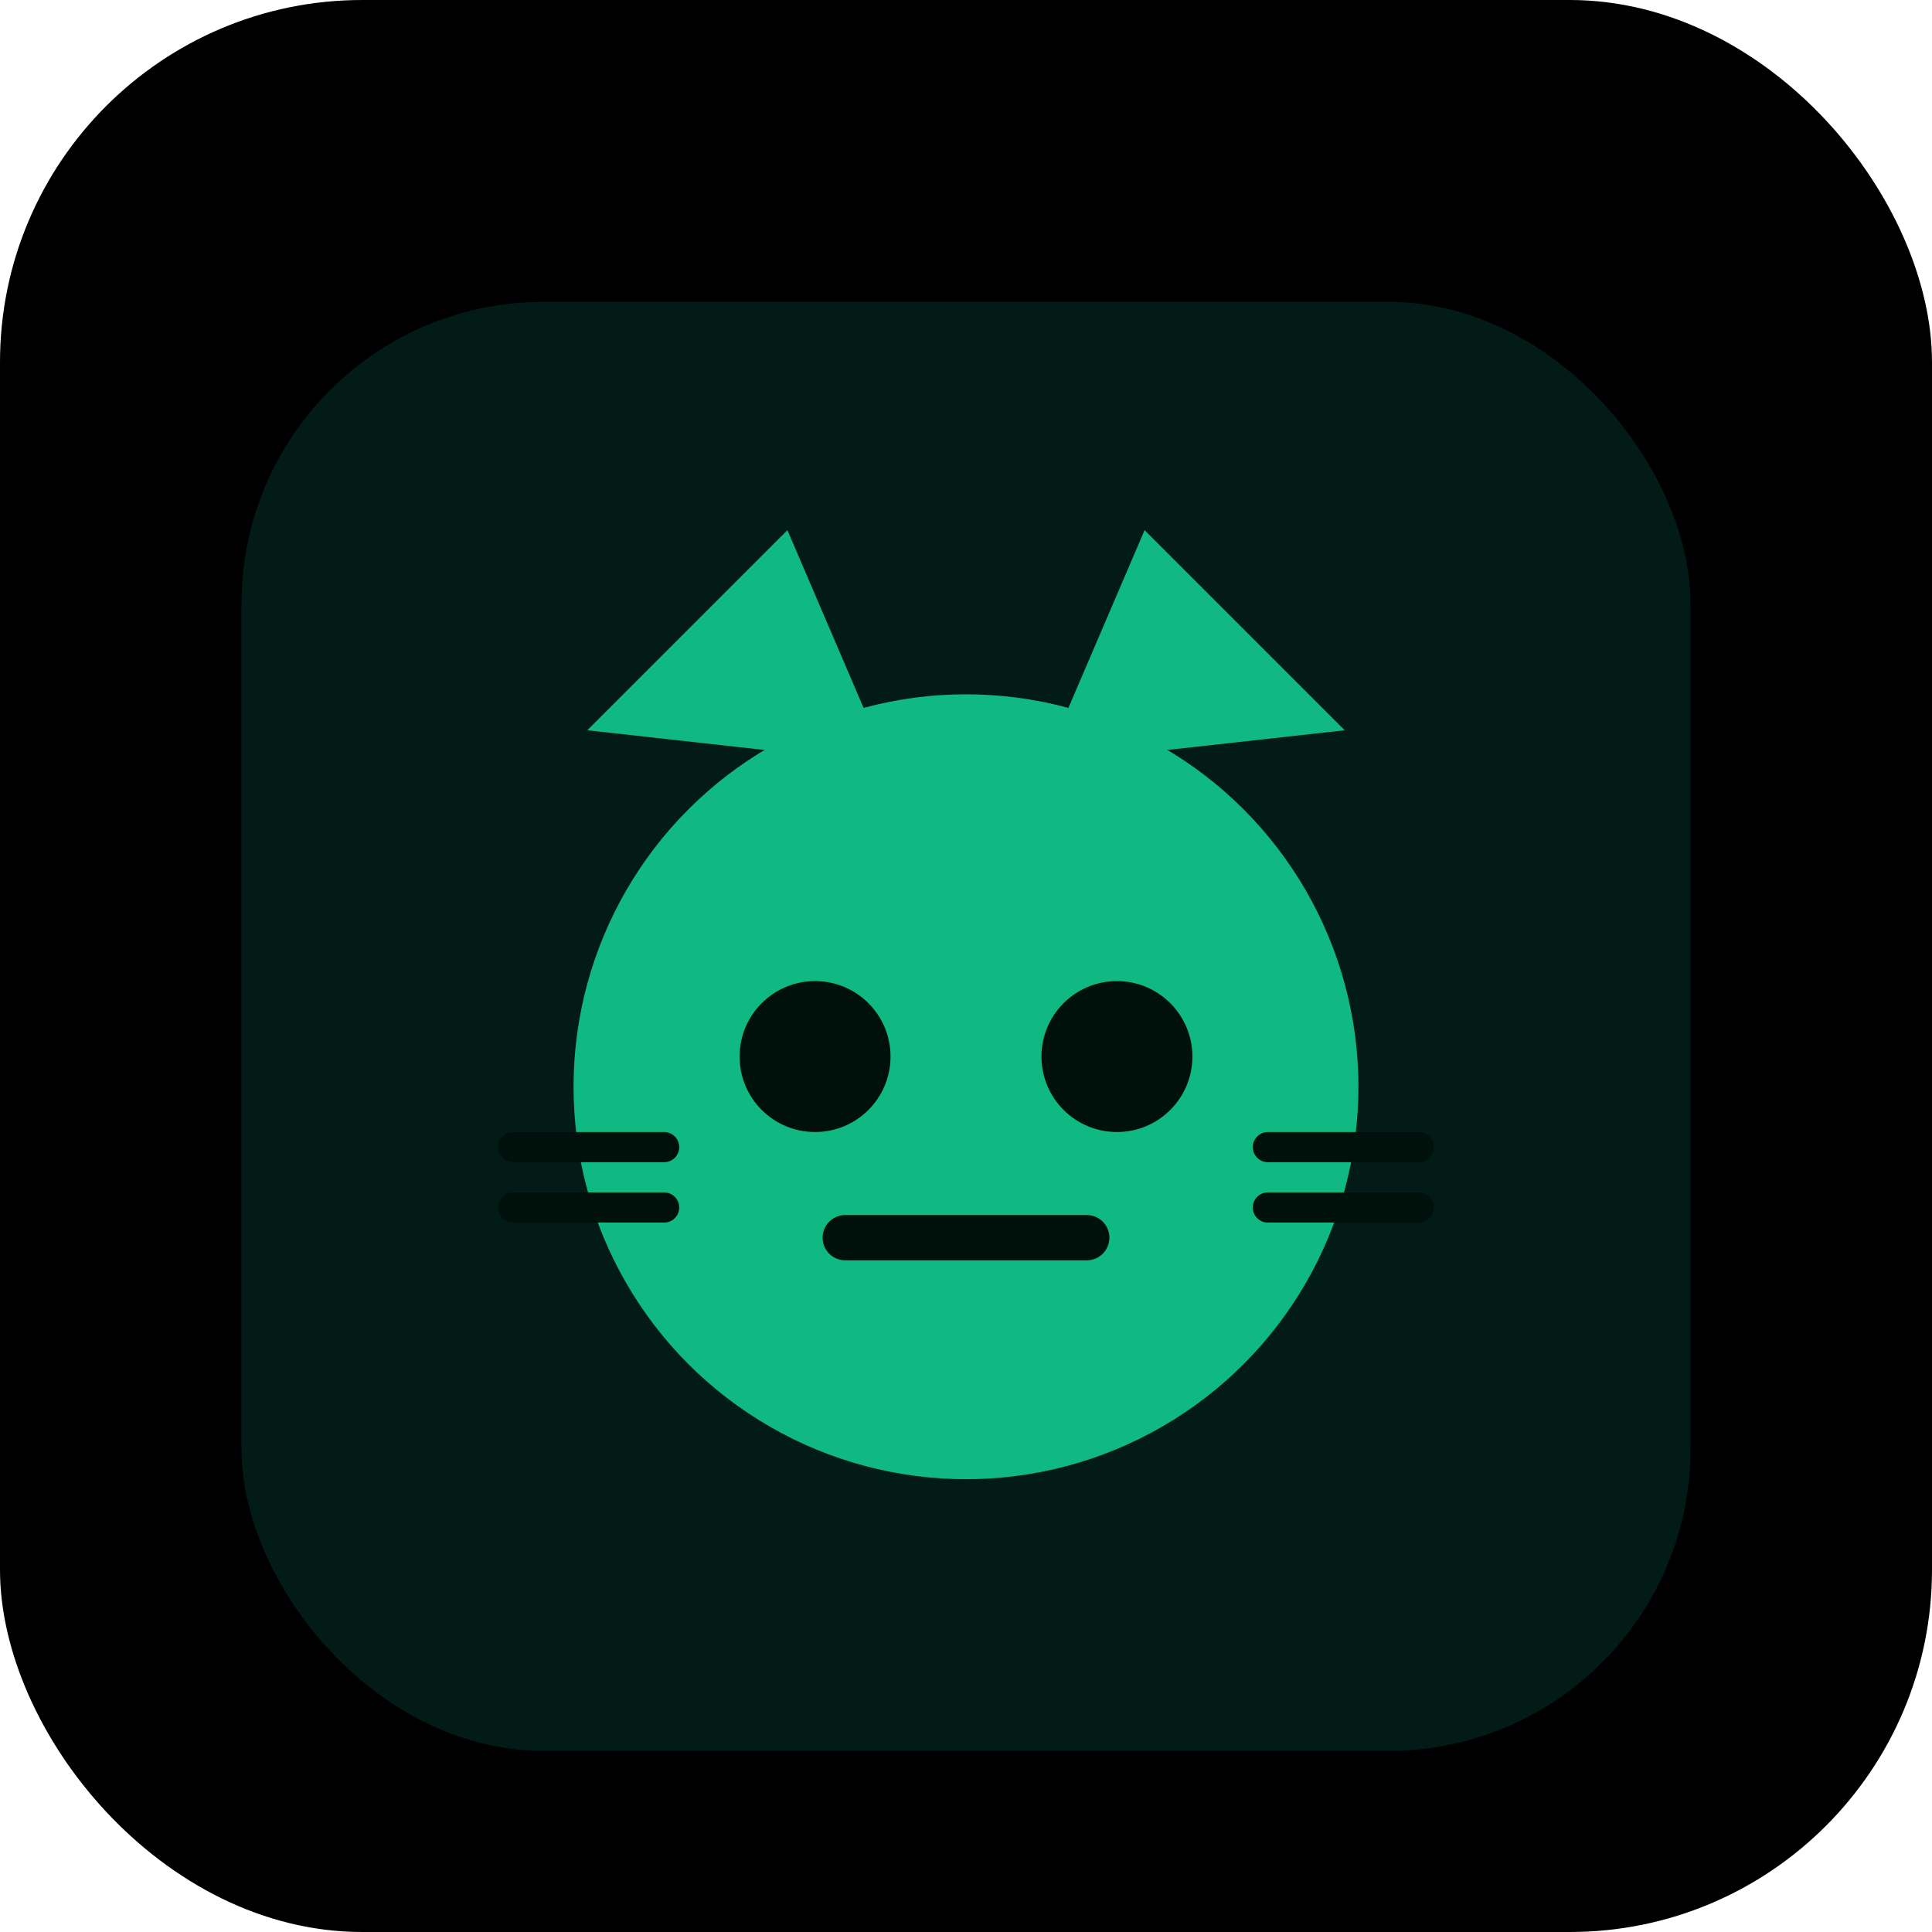 <svg xmlns="http://www.w3.org/2000/svg" width="128" height="128" viewBox="0 0 128 128">
  <!-- 2: Cat -->
  <rect width="128" height="128" rx="24" fill="#000"/>
  <g transform="translate(16 20)">
    <rect x="0" y="0" width="96" height="96" rx="20" fill="#031b16"/>
    <g fill="#10b981" stroke="#10b981">
      <path d="M24 28l12-12 6 14z"/> 
      <path d="M72 28l-12-12-6 14z"/>
    </g>
    <circle cx="48" cy="52" r="26" fill="#10b981"/>
    <g fill="#00110c">
      <circle cx="38" cy="50" r="5"/>
      <circle cx="58" cy="50" r="5"/>
      <path d="M40 62h16" stroke="#00110c" stroke-width="3" stroke-linecap="round"/>
      <path d="M18 56h10M18 60h10M68 56h10M68 60h10" stroke="#00110c" stroke-width="2" stroke-linecap="round"/>
    </g>
  </g>
</svg>
